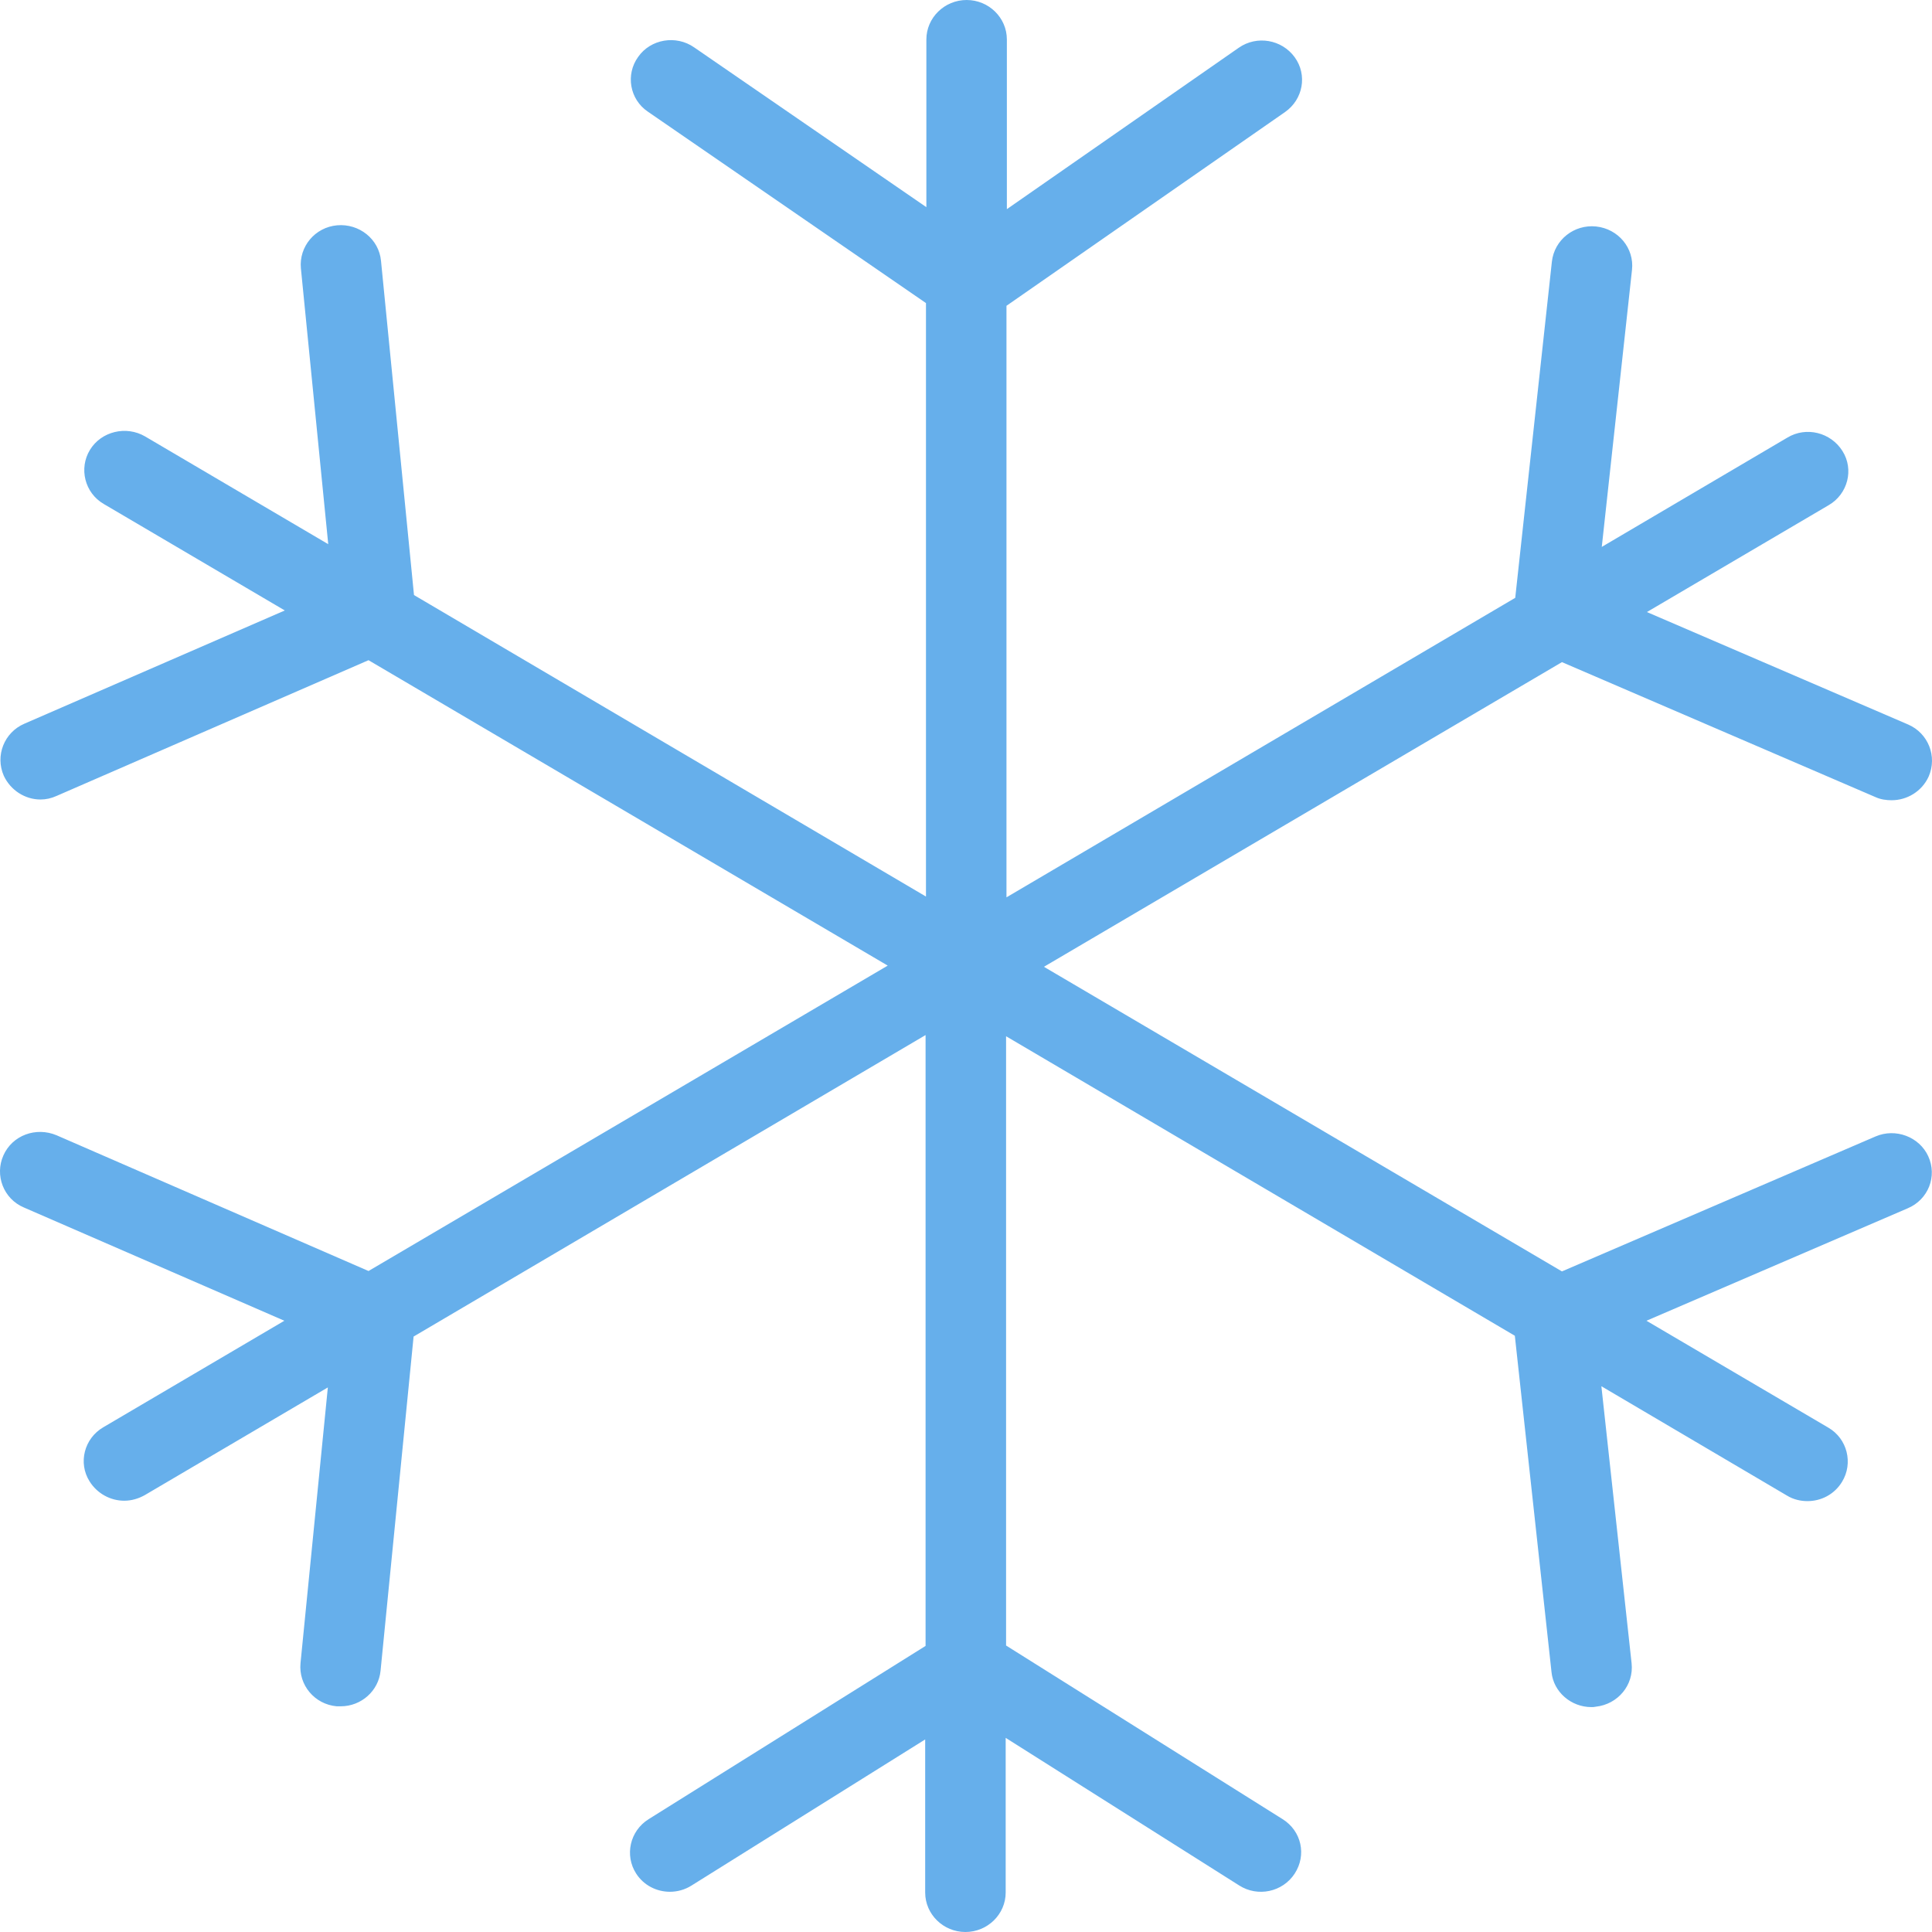<svg width="39" height="39" viewBox="0 0 39 39" fill="none" xmlns="http://www.w3.org/2000/svg">
    <path d="M37.86 22.941L31.53 25.665L21.073 19.516L31.53 13.366L37.86 16.091C37.965 16.139 38.079 16.154 38.185 16.154C38.493 16.154 38.794 15.979 38.932 15.677C39.111 15.27 38.924 14.8 38.518 14.625L33.245 12.355L36.917 10.196C37.299 9.973 37.429 9.479 37.193 9.105C36.958 8.73 36.462 8.603 36.08 8.834L32.334 11.04L32.944 5.449C32.993 5.01 32.668 4.62 32.221 4.572C31.774 4.525 31.376 4.843 31.327 5.281L30.587 12.068L20.317 18.114V6.173L25.94 2.262C26.305 2.007 26.395 1.513 26.135 1.155C25.875 0.797 25.371 0.709 25.006 0.964L20.325 4.222V0.797C20.325 0.358 19.96 0 19.513 0C19.066 0 18.7 0.358 18.7 0.797V4.182L14.012 0.956C13.646 0.701 13.134 0.789 12.883 1.147C12.623 1.506 12.712 2.007 13.078 2.254L18.692 6.118V18.098L8.357 12.012L7.691 5.265C7.65 4.827 7.252 4.509 6.805 4.548C6.358 4.588 6.033 4.979 6.074 5.417L6.626 10.985L2.929 8.81C2.547 8.587 2.044 8.707 1.816 9.081C1.588 9.455 1.71 9.949 2.092 10.172L5.749 12.323L0.492 14.609C0.085 14.784 -0.102 15.254 0.077 15.661C0.215 15.955 0.508 16.139 0.817 16.139C0.93 16.139 1.036 16.115 1.142 16.067L7.439 13.327L17.92 19.492L7.439 25.657L1.142 22.917C0.727 22.742 0.248 22.917 0.069 23.323C-0.11 23.722 0.069 24.2 0.483 24.375L5.74 26.661L2.084 28.812C1.702 29.035 1.572 29.529 1.808 29.903C1.962 30.15 2.23 30.294 2.507 30.294C2.653 30.294 2.791 30.254 2.921 30.182L6.618 28.007L6.066 33.575C6.025 34.014 6.35 34.404 6.797 34.444C6.821 34.444 6.854 34.444 6.878 34.444C7.292 34.444 7.642 34.133 7.682 33.727L8.349 26.98L18.684 20.894V33.225L13.094 36.722C12.712 36.961 12.606 37.455 12.842 37.821C12.996 38.06 13.256 38.188 13.524 38.188C13.671 38.188 13.825 38.148 13.963 38.06L18.676 35.113V38.203C18.676 38.642 19.041 39 19.488 39C19.935 39 20.301 38.642 20.301 38.203V35.081L25.014 38.06C25.387 38.299 25.891 38.196 26.135 37.821C26.379 37.447 26.273 36.961 25.891 36.722L20.309 33.217V20.918L30.579 26.964L31.319 33.751C31.359 34.157 31.717 34.46 32.123 34.46C32.156 34.46 32.18 34.46 32.213 34.452C32.66 34.404 32.984 34.014 32.936 33.575L32.326 27.983L36.072 30.19C36.202 30.27 36.348 30.302 36.486 30.302C36.763 30.302 37.031 30.166 37.185 29.911C37.413 29.537 37.291 29.043 36.909 28.82L33.236 26.661L38.51 24.391C38.924 24.216 39.111 23.746 38.924 23.34C38.745 22.949 38.266 22.766 37.86 22.941Z"
          fill="#66AFEB"/>
</svg>
